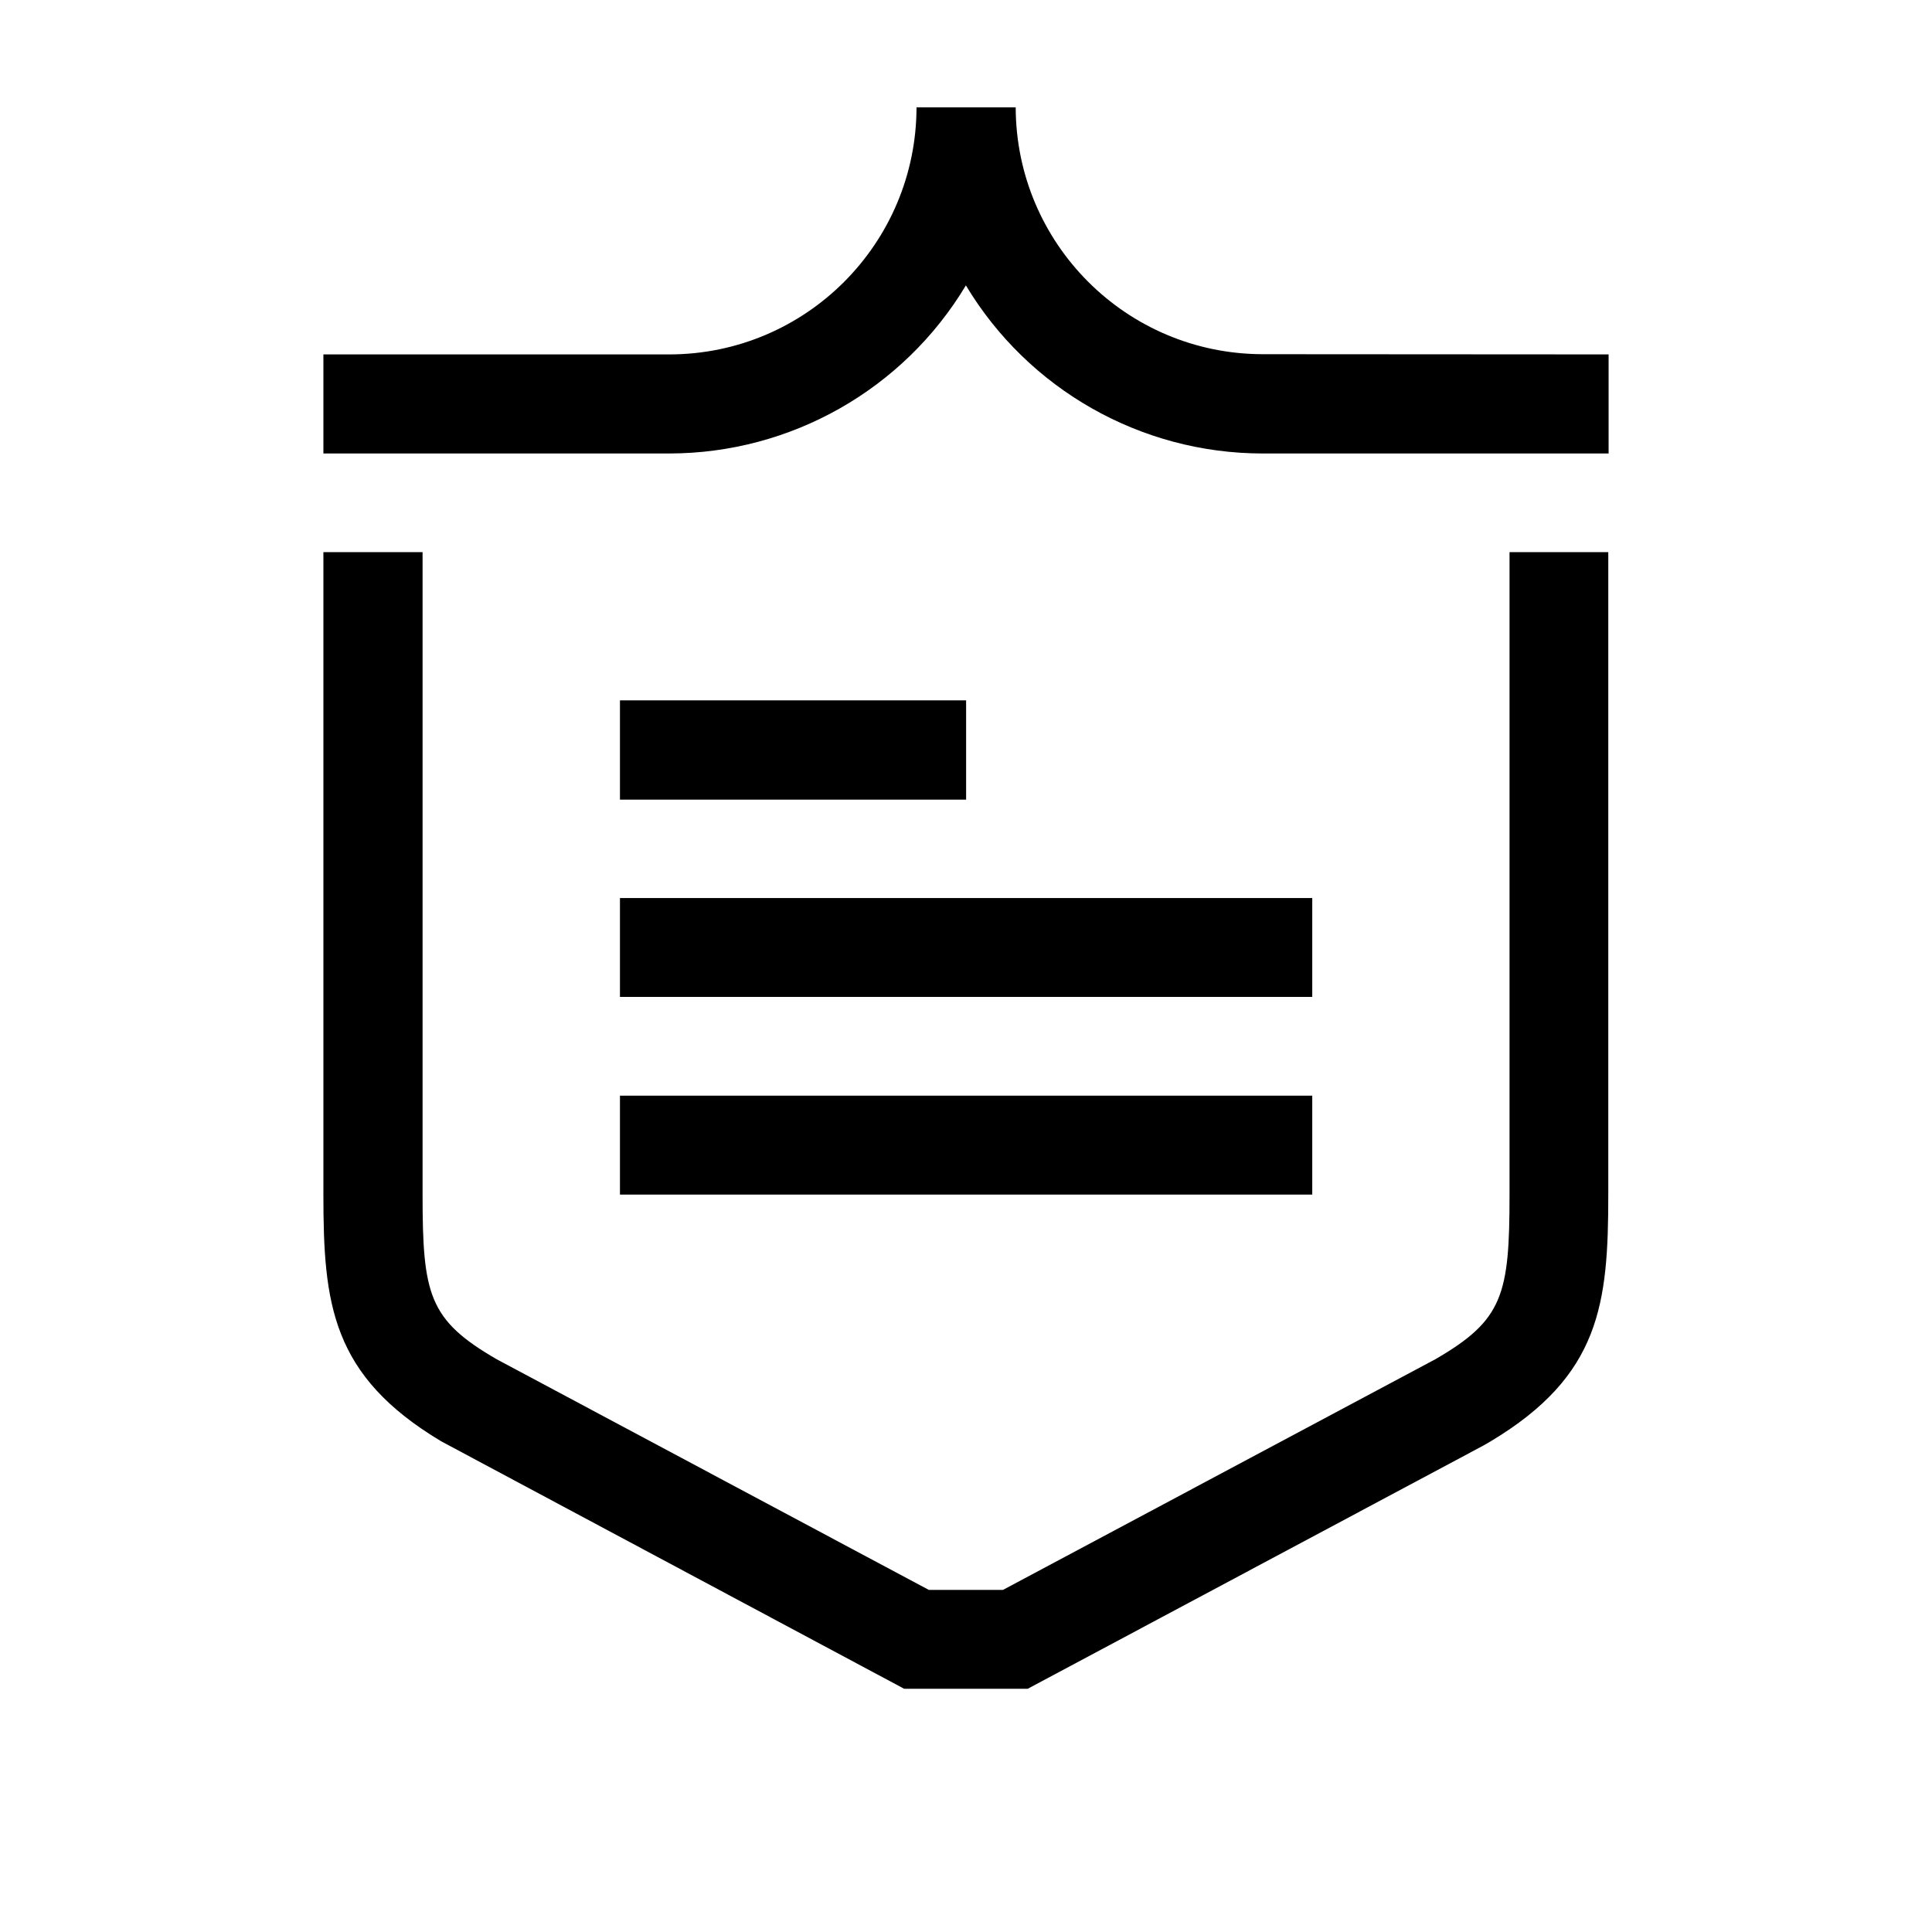 <?xml version="1.0" encoding="UTF-8"?>
<svg width="18px" height="18px" viewBox="0 0 18 18" version="1.1" xmlns="http://www.w3.org/2000/svg" xmlns:xlink="http://www.w3.org/1999/xlink">
    <!-- Generator: Sketch 52.5 (67469) - http://www.bohemiancoding.com/sketch -->
    <title>aqgl</title>
    <desc>Created with Sketch.</desc>
    <g id="aqgl" stroke="none" stroke-width="1" fill-rule="evenodd">
        <g id="anquanguanli" transform="translate(3, 1)"  fill-rule="nonzero">
            <path d="M11.064,10.13 C11.064,11.063 11.004,11.298 10.374,11.663 L6.344,13.813 L5.654,13.813 L1.626,11.663 C0.996,11.298 0.937,11.063 0.937,10.13 L0.937,4.144 L0.013,4.144 L0.013,10.13 C0.013,11.148 0.088,11.816 1.11,12.428 L5.424,14.734 L6.575,14.734 L10.82,12.468 L10.889,12.428 C11.91,11.816 11.984,11.148 11.984,10.13 L11.984,4.144 L11.064,4.144 L11.064,10.13 Z M2.776,8.288 L9.226,8.288 L9.226,7.367 L2.776,7.367 L2.776,8.288 Z M2.776,10.13 L9.226,10.13 L9.226,9.208 L2.776,9.208 L2.776,10.13 Z M2.776,5.525 L2.776,6.45 L6.001,6.45 L6.001,5.525 L2.776,5.525 Z M8.762,2.3 C7.493,2.297 6.466,1.269 6.463,-1.68158723e-14 L5.539,-1.68158723e-14 C5.537,1.27 4.508,2.3 3.238,2.302 L0.013,2.302 L0.013,3.225 L3.238,3.225 C4.369,3.223 5.417,2.629 5.999,1.659 C6.581,2.629 7.63,3.224 8.762,3.225 L11.987,3.225 L11.987,2.302 L8.762,2.3 Z" id="形状"></path>
        </g>
    </g>
</svg>